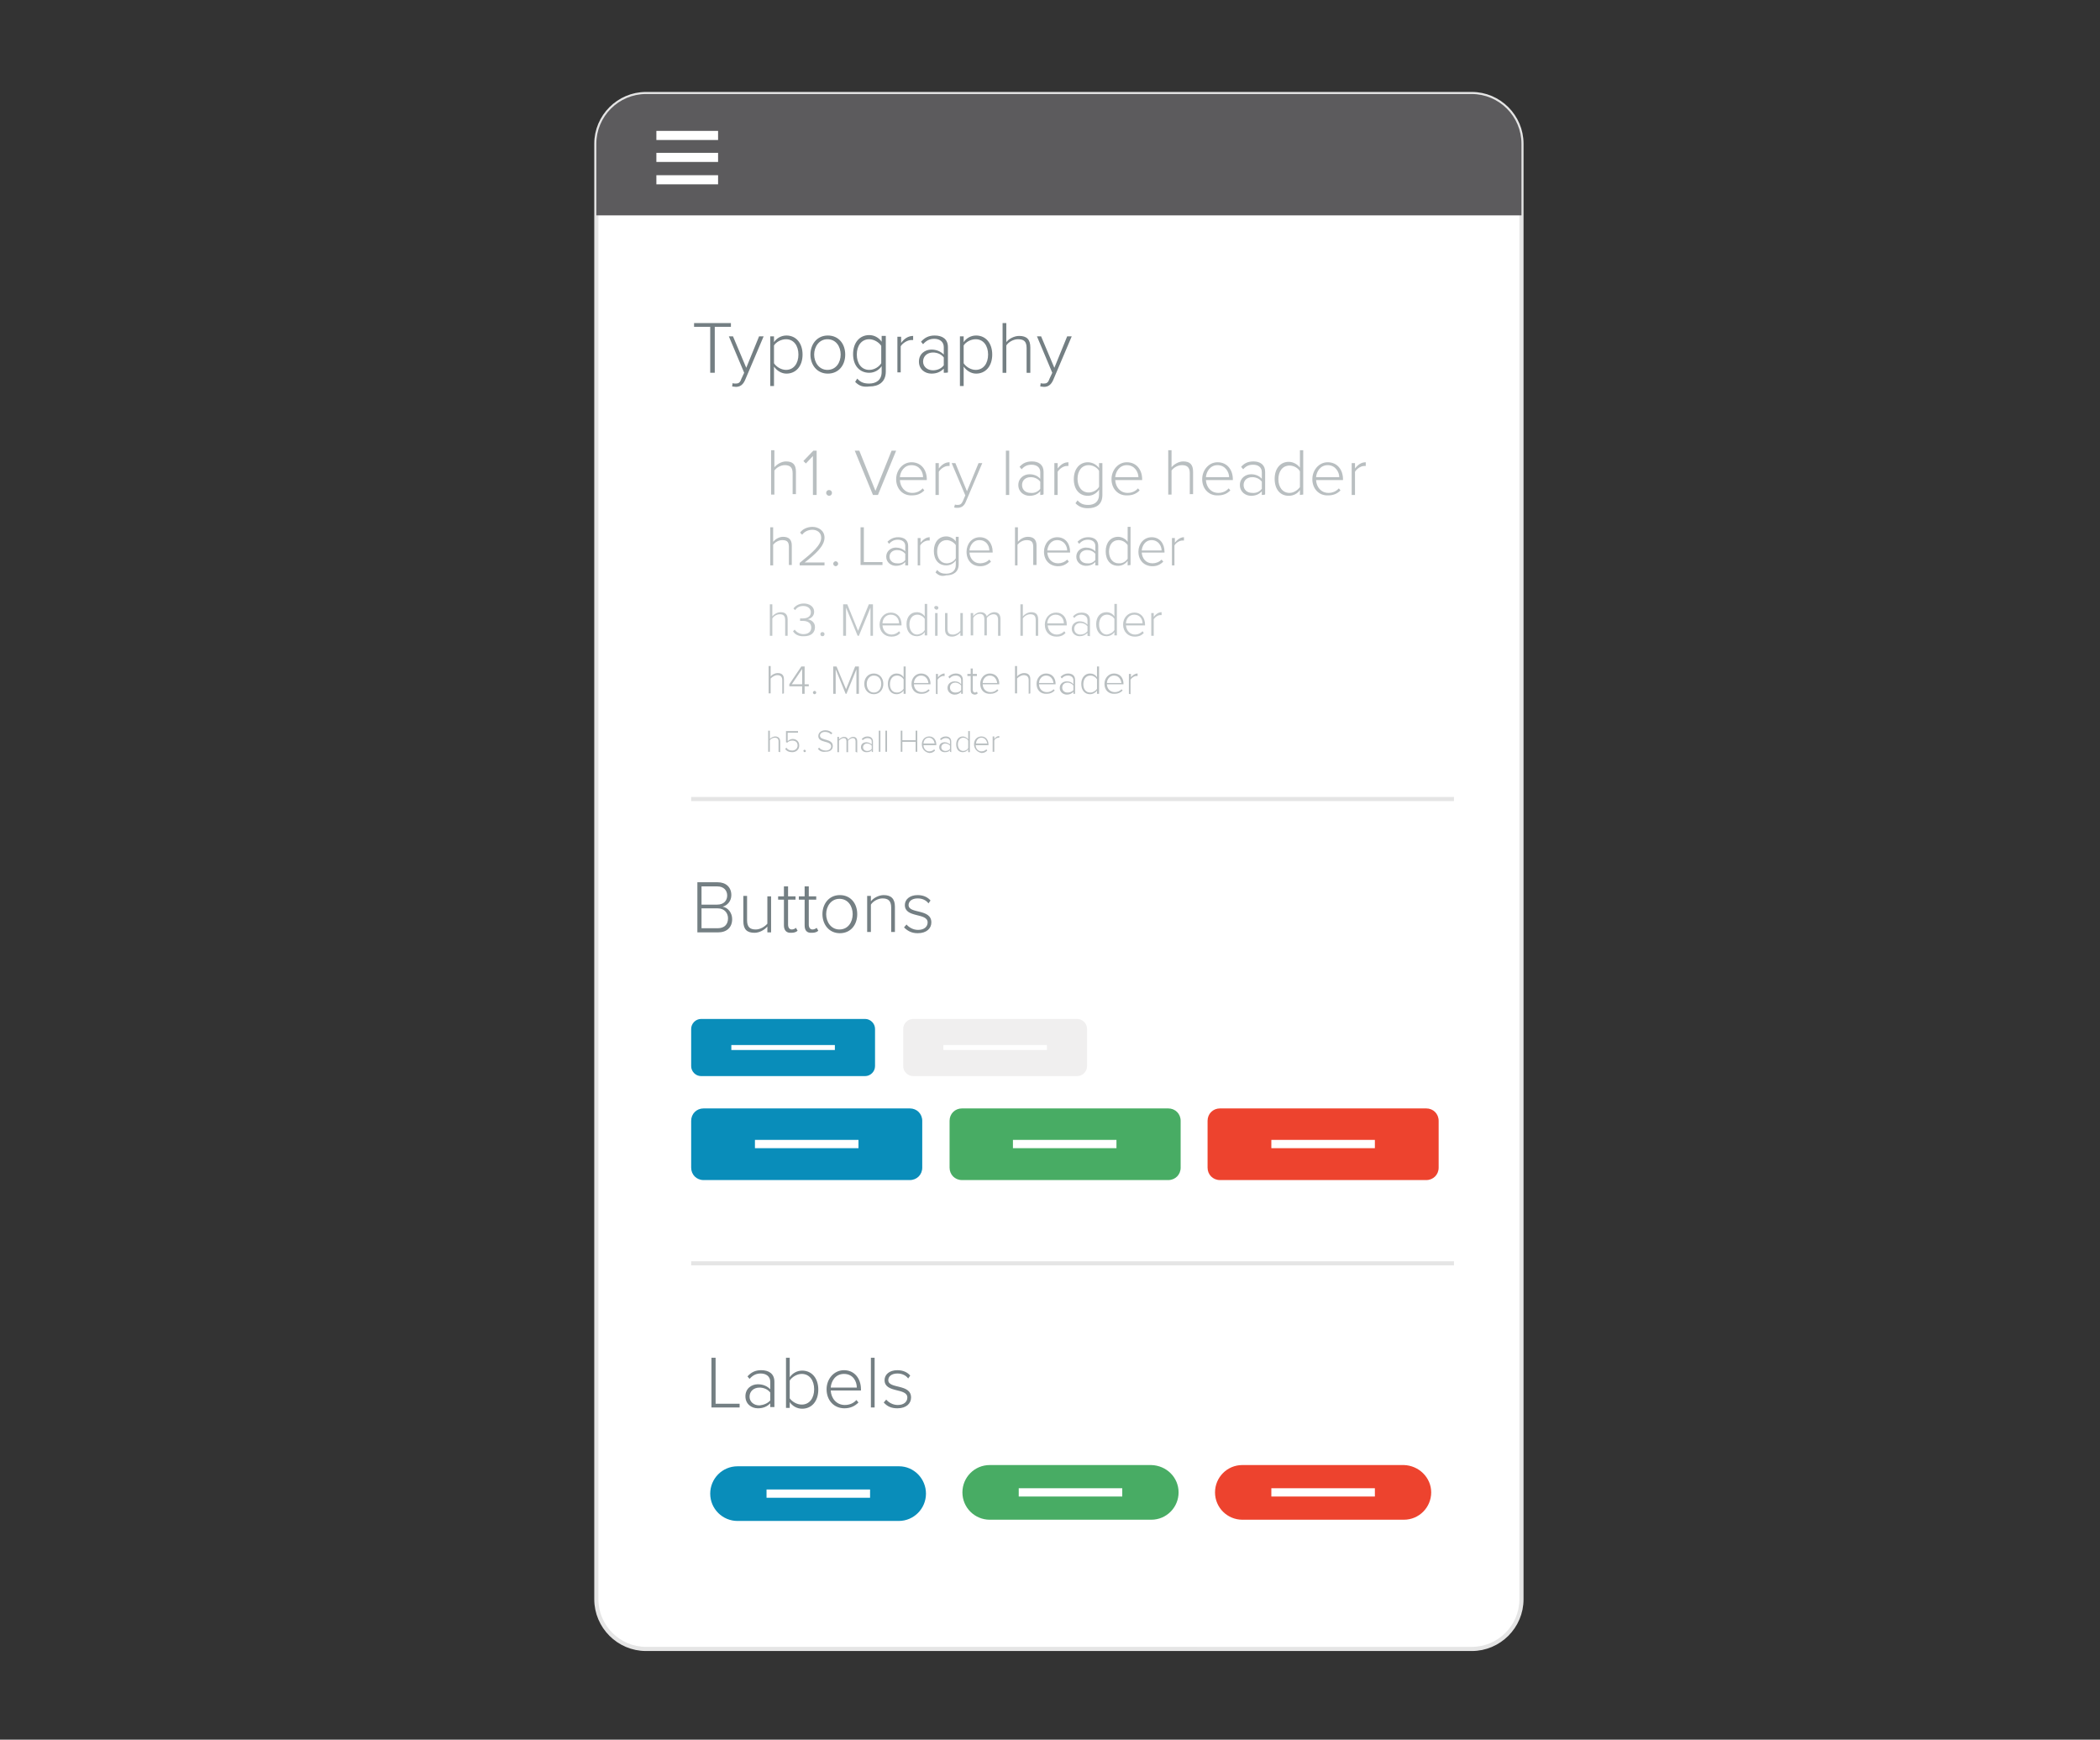 <?xml version="1.0" encoding="utf-8"?>
<!-- Generator: Adobe Illustrator 19.1.0, SVG Export Plug-In . SVG Version: 6.00 Build 0)  -->
<svg version="1.1" id="Layer_1" xmlns="http://www.w3.org/2000/svg" xmlns:xlink="http://www.w3.org/1999/xlink" x="0px" y="0px"
	 width="507.1px" height="420px" viewBox="-120.1 241 507.1 420" style="enable-background:new -120.1 241 507.1 420;"
	 xml:space="preserve">
<rect x="-120.1" y="241" width="507.1" height="420" fill="#333333" stroke="none"/>
<style type="text/css">
	.st0{fill:#FFFFFF;stroke:#E5E5E5;stroke-miterlimit:10;}
	.st1{clip-path:url(#SVGID_2_);fill:#5C5B5D;}
	.st2{fill:#747F83;}
	.st3{fill:#ED432E;}
	.st4{fill:#FFFFFF;}
	.st5{fill:#098DBA;}
	.st6{fill:#48AC64;}
	.st7{fill:#F0EFEF;}
	.st8{fill:none;stroke:#E5E5E5;stroke-miterlimit:10;}
	.st9{opacity:0.5;}
	.st10{fill:#869296;}
</style>
<path class="st0" d="M247.3,627.1c0,6.6-5.4,12-12,12H35.9c-6.6,0-12-5.4-12-12V275.7c0-6.6,5.4-12,12-12h199.4c6.6,0,12,5.4,12,12
	L247.3,627.1L247.3,627.1z"/>
<g>
	<g>
		<defs>
			<rect id="SVGID_1_" x="-2.4" y="254.7" width="290.8" height="38.3"/>
		</defs>
		<clipPath id="SVGID_2_">
			<use xlink:href="#SVGID_1_"  style="overflow:visible;"/>
		</clipPath>
		<path class="st1" d="M247.3,627.1c0,6.6-5.4,12-12,12H35.9c-6.6,0-12-5.4-12-12V275.7c0-6.6,5.4-12,12-12h199.4
			c6.6,0,12,5.4,12,12L247.3,627.1L247.3,627.1z"/>
	</g>
</g>
<g>
	<g>
		<g>
			<path class="st2" d="M48.3,466v-12h4.9c2,0,3.3,1.2,3.3,3.1c0,1.5-1,2.5-2.1,2.8c1.3,0.2,2.3,1.5,2.3,3c0,2-1.3,3.2-3.4,3.2H48.3
				z M55.5,457.2c0-1.2-0.8-2.2-2.4-2.2h-3.8v4.4h3.8C54.7,459.4,55.5,458.4,55.5,457.2z M55.7,462.7c0-1.2-0.8-2.4-2.5-2.4h-3.9
				v4.8h3.9C54.8,465.1,55.7,464.2,55.7,462.7z"/>
			<path class="st2" d="M65.2,466v-1.3c-0.7,0.8-1.9,1.5-3.1,1.5c-1.8,0-2.7-0.8-2.7-2.8v-6.1h0.9v5.9c0,1.7,0.8,2.2,2.1,2.2
				c1.1,0,2.2-0.7,2.8-1.4v-6.6h0.9v8.7H65.2L65.2,466z"/>
			<path class="st2" d="M69.2,464.4v-6.2h-1.4v-0.8h1.4V455h1v2.4H72v0.8h-1.8v6c0,0.7,0.3,1.2,0.9,1.2c0.4,0,0.8-0.2,1-0.4l0.4,0.7
				c-0.3,0.3-0.8,0.5-1.5,0.5C69.8,466.3,69.2,465.6,69.2,464.4z"/>
			<path class="st2" d="M74.2,464.4v-6.2h-1.4v-0.8h1.4V455h1v2.4h1.8v0.8h-1.8v6c0,0.7,0.3,1.2,0.9,1.2c0.4,0,0.8-0.2,1-0.4
				l0.4,0.7c-0.3,0.3-0.8,0.5-1.5,0.5C74.7,466.3,74.2,465.6,74.2,464.4z"/>
			<path class="st2" d="M78.5,461.7c0-2.5,1.6-4.6,4.2-4.6c2.6,0,4.2,2,4.2,4.6s-1.6,4.6-4.2,4.6C80.1,466.3,78.5,464.2,78.5,461.7z
				 M85.8,461.7c0-1.9-1.1-3.7-3.2-3.7c-2,0-3.2,1.8-3.2,3.7c0,1.9,1.2,3.7,3.2,3.7C84.7,465.4,85.8,463.6,85.8,461.7z"/>
			<path class="st2" d="M95.1,466v-5.9c0-1.7-0.8-2.2-2.1-2.2c-1.1,0-2.3,0.7-2.8,1.5v6.6h-0.9v-8.7h0.9v1.3
				c0.6-0.8,1.9-1.5,3.1-1.5c1.8,0,2.7,0.9,2.7,2.8v6.1L95.1,466L95.1,466z"/>
			<path class="st2" d="M98.2,464.9l0.6-0.7c0.6,0.7,1.6,1.3,2.8,1.3c1.5,0,2.3-0.8,2.3-1.8c0-2.4-5.5-1-5.5-4.2
				c0-1.3,1.1-2.4,3.1-2.4c1.5,0,2.5,0.6,3.1,1.3l-0.5,0.7c-0.5-0.7-1.4-1.2-2.6-1.2c-1.4,0-2.2,0.7-2.2,1.6c0,2.2,5.5,0.8,5.5,4.2
				c0,1.4-1.1,2.6-3.3,2.6C100.1,466.3,99.1,465.8,98.2,464.9z"/>
		</g>
		<g>
			<g>
				<path class="st3" d="M227.3,522.9c0,1.7-1.3,3-3,3h-49.8c-1.7,0-3-1.3-3-3v-11.3c0-1.7,1.3-3,3-3h49.8c1.7,0,3,1.3,3,3V522.9z"
					/>
				<rect x="186.9" y="516.2" class="st4" width="25" height="2"/>
			</g>
			<g>
				<path class="st5" d="M102.6,522.9c0,1.7-1.3,3-3,3H49.8c-1.7,0-3-1.3-3-3v-11.3c0-1.7,1.3-3,3-3h49.8c1.7,0,3,1.3,3,3V522.9z"/>
				<rect x="62.2" y="516.2" class="st4" width="25" height="2"/>
			</g>
			<g>
				<path class="st6" d="M165,522.9c0,1.7-1.3,3-3,3h-49.8c-1.7,0-3-1.3-3-3v-11.3c0-1.7,1.3-3,3-3H162c1.7,0,3,1.3,3,3V522.9z"/>
				<rect x="124.5" y="516.2" class="st4" width="25" height="2"/>
			</g>
		</g>
		<g>
			<g>
				<path class="st5" d="M91.2,498.4c0,1.3-1.1,2.4-2.4,2.4H49.2c-1.3,0-2.4-1.1-2.4-2.4v-9c0-1.3,1.1-2.4,2.4-2.4h39.6
					c1.3,0,2.4,1.1,2.4,2.4V498.4z"/>
				<rect x="56.5" y="493.3" class="st4" width="25" height="1.2"/>
			</g>
			<g>
				<path class="st7" d="M142.4,498.4c0,1.3-1.1,2.4-2.4,2.4h-39.6c-1.3,0-2.4-1.1-2.4-2.4v-9c0-1.3,1.1-2.4,2.4-2.4H140
					c1.3,0,2.4,1.1,2.4,2.4V498.4z"/>
				<rect x="107.7" y="493.3" class="st4" width="25" height="1.2"/>
			</g>
		</g>
	</g>
	<line class="st8" x1="46.8" y1="546" x2="231" y2="546"/>
	<line class="st8" x1="46.8" y1="433.9" x2="231" y2="433.9"/>
	<g>
		<g>
			<path class="st2" d="M51.7,580.8v-12h1v11.1h5.8v0.9H51.7z"/>
			<path class="st2" d="M65.9,580.8v-1c-0.8,0.8-1.7,1.2-3,1.2c-1.5,0-3-1-3-2.9c0-1.9,1.5-2.9,3-2.9c1.2,0,2.2,0.4,3,1.2v-1.8
				c0-1.3-1-2-2.3-2c-1.1,0-1.9,0.4-2.7,1.3l-0.5-0.6c0.9-1,1.9-1.5,3.3-1.5c1.8,0,3.2,0.8,3.2,2.8v6.1H65.9L65.9,580.8z
				 M65.9,579.1v-1.9c-0.6-0.8-1.6-1.2-2.6-1.2c-1.4,0-2.4,0.9-2.4,2.2c0,1.2,1,2.1,2.4,2.1C64.3,580.2,65.3,579.8,65.9,579.1z"/>
			<path class="st2" d="M69.7,580.8v-12h0.9v4.7c0.7-1,1.8-1.6,3-1.6c2.3,0,3.9,1.8,3.9,4.6c0,2.8-1.6,4.6-3.9,4.6
				c-1.3,0-2.4-0.7-3-1.6v1.4H69.7L69.7,580.8z M73.5,580.1c1.9,0,3-1.6,3-3.7c0-2.1-1.1-3.7-3-3.7c-1.2,0-2.4,0.8-2.9,1.6v4.3
				C71.2,579.4,72.3,580.1,73.5,580.1z"/>
			<path class="st2" d="M79.5,576.4c0-2.5,1.8-4.6,4.2-4.6c2.6,0,4.1,2.1,4.1,4.6v0.3h-7.3c0.1,1.9,1.4,3.5,3.4,3.5
				c1.1,0,2.1-0.4,2.8-1.2l0.5,0.6c-0.9,0.9-2,1.4-3.4,1.4C81.3,581,79.5,579.1,79.5,576.4z M83.7,572.7c-2.1,0-3.1,1.8-3.2,3.3h6.3
				C86.8,574.5,85.9,572.7,83.7,572.7z"/>
			<path class="st2" d="M90.2,580.8v-12h0.9v12H90.2z"/>
			<path class="st2" d="M93.3,579.6l0.6-0.7c0.6,0.7,1.6,1.3,2.8,1.3c1.5,0,2.3-0.8,2.3-1.8c0-2.4-5.5-1-5.5-4.2
				c0-1.3,1.1-2.4,3.1-2.4c1.5,0,2.5,0.6,3.1,1.3l-0.5,0.7c-0.5-0.7-1.4-1.2-2.6-1.2c-1.4,0-2.2,0.7-2.2,1.6c0,2.2,5.5,0.8,5.5,4.2
				c0,1.4-1.1,2.6-3.3,2.6C95.2,581,94.2,580.6,93.3,579.6z"/>
		</g>
		<g>
			<path class="st5" d="M103.5,601.6c0,3.6-2.9,6.6-6.6,6.6H58c-3.6,0-6.6-2.9-6.6-6.6l0,0c0-3.6,2.9-6.6,6.6-6.6h39
				C100.6,595,103.5,598,103.5,601.6L103.5,601.6z"/>
			<rect x="65" y="600.6" class="st4" width="25" height="2"/>
		</g>
		<g>
			<path class="st6" d="M164.5,601.3c0,3.6-2.9,6.6-6.6,6.6h-39c-3.6,0-6.6-2.9-6.6-6.6l0,0c0-3.6,2.9-6.6,6.6-6.6h39
				C161.6,594.8,164.5,597.7,164.5,601.3L164.5,601.3z"/>
			<rect x="125.9" y="600.3" class="st4" width="25" height="2"/>
		</g>
		<g>
			<path class="st3" d="M225.5,601.3c0,3.6-2.9,6.6-6.6,6.6h-39c-3.6,0-6.6-2.9-6.6-6.6l0,0c0-3.6,2.9-6.6,6.6-6.6h39
				C222.5,594.8,225.5,597.7,225.5,601.3L225.5,601.3z"/>
			<rect x="186.9" y="600.3" class="st4" width="25" height="2"/>
		</g>
	</g>
</g>
<g class="st9">
	<path class="st2" d="M71.3,360.5v-5.3c0-1.5-0.8-1.9-1.9-1.9c-1,0-2,0.6-2.5,1.3v5.8h-0.8v-10.7h0.8v4.1c0.6-0.7,1.7-1.4,2.8-1.4
		c1.6,0,2.4,0.7,2.4,2.5v5.4H71.3z"/>
	<path class="st2" d="M76.2,360.5v-9.4l-1.7,1.8l-0.6-0.6l2.4-2.5h0.8v10.7C77.1,360.5,76.2,360.5,76.2,360.5z"/>
	<path class="st2" d="M79.4,360c0-0.4,0.3-0.7,0.7-0.7s0.7,0.3,0.7,0.7c0,0.4-0.3,0.7-0.7,0.7C79.8,360.7,79.4,360.4,79.4,360z"/>
	<path class="st2" d="M90.7,360.5l-4.4-10.7h1.1l3.9,9.7l3.9-9.7h1.1l-4.4,10.7C91.8,360.5,90.7,360.5,90.7,360.5z"/>
	<path class="st2" d="M96.3,356.7c0-2.2,1.6-4.1,3.7-4.1c2.4,0,3.7,1.9,3.7,4.1v0.2h-6.5c0.1,1.7,1.2,3.1,3,3.1c1,0,1.9-0.4,2.5-1.1
		l0.4,0.5c-0.8,0.8-1.7,1.2-3,1.2C97.9,360.7,96.3,359,96.3,356.7z M100,353.3c-1.8,0-2.7,1.6-2.8,2.9h5.6
		C102.8,355,102,353.3,100,353.3z"/>
	<path class="st2" d="M105.8,360.5v-7.7h0.8v1.3c0.7-0.9,1.5-1.5,2.6-1.5v0.9c-0.1,0-0.3,0-0.4,0c-0.8,0-1.8,0.7-2.2,1.4v5.6
		L105.8,360.5L105.8,360.5z"/>
	<path class="st2" d="M110.5,362.8c0.2,0.1,0.5,0.1,0.7,0.1c0.5,0,0.9-0.2,1.2-0.9l0.6-1.4l-3.3-7.8h0.9l2.8,6.8l2.8-6.8h0.9l-4,9.4
		c-0.4,1-1.1,1.4-2,1.4c-0.3,0-0.6,0-0.8-0.1L110.5,362.8z"/>
	<path class="st2" d="M122.8,360.5v-10.7h0.8v10.7L122.8,360.5L122.8,360.5z"/>
	<path class="st2" d="M131.1,360.5v-0.9c-0.7,0.8-1.6,1.1-2.6,1.1c-1.3,0-2.7-0.9-2.7-2.6c0-1.7,1.4-2.6,2.7-2.6
		c1.1,0,2,0.4,2.6,1.1v-1.6c0-1.2-0.9-1.8-2.1-1.8c-1,0-1.7,0.3-2.4,1.1l-0.5-0.6c0.8-0.9,1.7-1.3,3-1.3c1.6,0,2.8,0.8,2.8,2.5v5.4
		C131.9,360.5,131.1,360.5,131.1,360.5z M131.1,359v-1.7c-0.5-0.7-1.4-1.1-2.3-1.1c-1.3,0-2.1,0.8-2.1,1.9c0,1.1,0.8,1.9,2.1,1.9
		C129.7,360.1,130.6,359.7,131.1,359z"/>
	<path class="st2" d="M134.5,360.5v-7.7h0.8v1.3c0.7-0.9,1.5-1.5,2.6-1.5v0.9c-0.1,0-0.3,0-0.4,0c-0.8,0-1.8,0.7-2.2,1.4v5.6
		L134.5,360.5L134.5,360.5z"/>
	<path class="st2" d="M139.6,362.5l0.5-0.7c0.7,0.8,1.4,1.1,2.6,1.1c1.4,0,2.6-0.7,2.6-2.5v-1.2c-0.5,0.8-1.5,1.5-2.7,1.5
		c-2.1,0-3.4-1.6-3.4-4c0-2.5,1.4-4.1,3.4-4.1c1.1,0,2.1,0.6,2.7,1.4v-1.2h0.8v7.7c0,2.4-1.6,3.2-3.5,3.2
		C141.4,363.7,140.5,363.4,139.6,362.5z M145.3,358.5v-3.8c-0.4-0.8-1.5-1.4-2.5-1.4c-1.7,0-2.7,1.4-2.7,3.3c0,1.9,1,3.3,2.7,3.3
		C143.8,359.9,144.9,359.3,145.3,358.5z"/>
	<path class="st2" d="M148.3,356.7c0-2.2,1.6-4.1,3.7-4.1c2.4,0,3.7,1.9,3.7,4.1v0.2h-6.5c0.1,1.7,1.2,3.1,3,3.1
		c1,0,1.9-0.4,2.5-1.1l0.4,0.5c-0.8,0.8-1.7,1.2-3,1.2C149.9,360.7,148.3,359,148.3,356.7z M152,353.3c-1.8,0-2.7,1.6-2.8,2.9h5.6
		C154.8,355,153.9,353.3,152,353.3z"/>
	<path class="st2" d="M167.2,360.5v-5.3c0-1.5-0.8-1.9-1.9-1.9c-1,0-2,0.6-2.5,1.3v5.8H162v-10.7h0.8v4.1c0.6-0.7,1.7-1.4,2.8-1.4
		c1.6,0,2.4,0.7,2.4,2.5v5.4H167.2z"/>
	<path class="st2" d="M170.2,356.7c0-2.2,1.6-4.1,3.7-4.1c2.4,0,3.7,1.9,3.7,4.1v0.2h-6.5c0.1,1.7,1.2,3.1,3,3.1
		c1,0,1.9-0.4,2.5-1.1l0.4,0.5c-0.8,0.8-1.7,1.2-3,1.2C171.8,360.7,170.2,359,170.2,356.7z M173.9,353.3c-1.8,0-2.7,1.6-2.8,2.9h5.6
		C176.7,355,175.8,353.3,173.9,353.3z"/>
	<path class="st2" d="M184.6,360.5v-0.9c-0.7,0.8-1.6,1.1-2.6,1.1c-1.3,0-2.7-0.9-2.7-2.6c0-1.7,1.4-2.6,2.7-2.6
		c1.1,0,2,0.4,2.6,1.1v-1.6c0-1.2-0.9-1.8-2.1-1.8c-1,0-1.7,0.3-2.4,1.1l-0.5-0.6c0.8-0.9,1.7-1.3,3-1.3c1.6,0,2.8,0.8,2.8,2.5v5.4
		C185.5,360.5,184.6,360.5,184.6,360.5z M184.6,359v-1.7c-0.5-0.7-1.4-1.1-2.3-1.1c-1.3,0-2.1,0.8-2.1,1.9c0,1.1,0.8,1.9,2.1,1.9
		C183.2,360.1,184.1,359.7,184.6,359z"/>
	<path class="st2" d="M193.8,360.5v-1.2c-0.5,0.8-1.5,1.4-2.7,1.4c-2.1,0-3.4-1.6-3.4-4.1c0-2.5,1.4-4.1,3.4-4.1
		c1.1,0,2.1,0.6,2.7,1.4v-4.2h0.8v10.7L193.8,360.5L193.8,360.5z M193.8,358.6v-3.8c-0.4-0.8-1.5-1.4-2.5-1.4
		c-1.7,0-2.7,1.4-2.7,3.3c0,1.9,1,3.3,2.7,3.3C192.3,360,193.3,359.3,193.8,358.6z"/>
	<path class="st2" d="M196.8,356.7c0-2.2,1.6-4.1,3.7-4.1c2.4,0,3.7,1.9,3.7,4.1v0.2h-6.5c0.1,1.7,1.2,3.1,3,3.1
		c1,0,1.9-0.4,2.5-1.1l0.4,0.5c-0.8,0.8-1.7,1.2-3,1.2C198.4,360.7,196.8,359,196.8,356.7z M200.5,353.3c-1.8,0-2.7,1.6-2.8,2.9h5.6
		C203.3,355,202.4,353.3,200.5,353.3z"/>
	<path class="st2" d="M206.3,360.5v-7.7h0.8v1.3c0.7-0.9,1.5-1.5,2.6-1.5v0.9c-0.1,0-0.3,0-0.4,0c-0.8,0-1.8,0.7-2.2,1.4v5.6
		L206.3,360.5L206.3,360.5z"/>
	<path class="st2" d="M70.4,377.5V373c0-1.3-0.6-1.6-1.6-1.6c-0.9,0-1.7,0.5-2.2,1.1v5h-0.7v-9.2h0.7v3.5c0.5-0.6,1.4-1.2,2.4-1.2
		c1.3,0,2.1,0.6,2.1,2.1v4.7H70.4z"/>
	<path class="st2" d="M73,377.5v-0.6c3.1-2.5,5.2-4.3,5.2-6.1c0-1.3-1.1-1.9-2.1-1.9c-1.1,0-2,0.5-2.5,1.2l-0.5-0.5
		c0.6-0.9,1.8-1.4,3-1.4c1.3,0,2.9,0.8,2.9,2.6c0,2-2.1,3.9-4.8,6H79v0.7C79,377.5,73,377.5,73,377.5z"/>
	<path class="st2" d="M81.1,377.1c0-0.3,0.3-0.6,0.6-0.6s0.6,0.3,0.6,0.6c0,0.3-0.3,0.6-0.6,0.6S81.1,377.4,81.1,377.1z"/>
	<path class="st2" d="M87.7,377.5v-9.2h0.8v8.4H93v0.7H87.7z"/>
	<path class="st2" d="M98.5,377.5v-0.8c-0.6,0.6-1.3,0.9-2.3,0.9c-1.1,0-2.3-0.8-2.3-2.2c0-1.4,1.2-2.2,2.3-2.2
		c0.9,0,1.7,0.3,2.3,0.9v-1.3c0-1-0.8-1.5-1.8-1.5c-0.8,0-1.5,0.3-2.1,1l-0.4-0.5c0.7-0.7,1.5-1.1,2.6-1.1c1.3,0,2.4,0.6,2.4,2.1
		v4.7L98.5,377.5L98.5,377.5z M98.5,376.2v-1.5c-0.5-0.6-1.2-0.9-2-0.9c-1.1,0-1.8,0.7-1.8,1.6c0,0.9,0.7,1.6,1.8,1.6
		C97.3,377.1,98.1,376.8,98.5,376.2z"/>
	<path class="st2" d="M101.5,377.5v-6.6h0.7v1.1c0.6-0.7,1.3-1.3,2.2-1.3v0.8c-0.1,0-0.2,0-0.4,0c-0.7,0-1.6,0.6-1.9,1.2v4.8
		L101.5,377.5L101.5,377.5z"/>
	<path class="st2" d="M105.8,379.2l0.4-0.6c0.6,0.7,1.2,0.9,2.2,0.9c1.2,0,2.3-0.6,2.3-2.1v-1.1c-0.5,0.7-1.3,1.2-2.3,1.2
		c-1.8,0-3-1.3-3-3.5c0-2.1,1.2-3.5,3-3.5c0.9,0,1.8,0.5,2.3,1.2v-1.1h0.7v6.6c0,2-1.4,2.7-3,2.7C107.3,380.2,106.6,380,105.8,379.2
		z M110.7,375.8v-3.2c-0.4-0.6-1.3-1.2-2.2-1.2c-1.5,0-2.3,1.2-2.3,2.8c0,1.6,0.9,2.8,2.3,2.8C109.4,377,110.3,376.5,110.7,375.8z"
		/>
	<path class="st2" d="M113.3,374.2c0-1.9,1.3-3.5,3.2-3.5c2,0,3.1,1.6,3.1,3.5v0.2H114c0.1,1.4,1,2.6,2.6,2.6c0.8,0,1.6-0.3,2.2-0.9
		l0.4,0.5c-0.7,0.7-1.5,1.1-2.6,1.1C114.6,377.7,113.3,376.3,113.3,374.2z M116.4,371.4c-1.6,0-2.3,1.4-2.4,2.5h4.8
		C118.8,372.8,118.1,371.4,116.4,371.4z"/>
	<path class="st2" d="M129.4,377.5V373c0-1.3-0.6-1.6-1.6-1.6c-0.9,0-1.7,0.5-2.2,1.1v5H125v-9.2h0.7v3.5c0.5-0.6,1.4-1.2,2.4-1.2
		c1.3,0,2.1,0.6,2.1,2.1v4.7H129.4z"/>
	<path class="st2" d="M132,374.2c0-1.9,1.3-3.5,3.2-3.5c2,0,3.1,1.6,3.1,3.5v0.2h-5.5c0.1,1.4,1,2.6,2.6,2.6c0.8,0,1.6-0.3,2.2-0.9
		l0.4,0.5c-0.7,0.7-1.5,1.1-2.6,1.1C133.4,377.7,132,376.3,132,374.2z M135.2,371.4c-1.6,0-2.3,1.4-2.4,2.5h4.8
		C137.6,372.8,136.8,371.4,135.2,371.4z"/>
	<path class="st2" d="M144.4,377.5v-0.8c-0.6,0.6-1.3,0.9-2.3,0.9c-1.1,0-2.3-0.8-2.3-2.2c0-1.4,1.2-2.2,2.3-2.2
		c0.9,0,1.7,0.3,2.3,0.9v-1.3c0-1-0.8-1.5-1.8-1.5c-0.8,0-1.5,0.3-2.1,1l-0.4-0.5c0.7-0.7,1.5-1.1,2.6-1.1c1.3,0,2.4,0.6,2.4,2.1
		v4.7L144.4,377.5L144.4,377.5z M144.4,376.2v-1.5c-0.5-0.6-1.2-0.9-2-0.9c-1.1,0-1.8,0.7-1.8,1.6c0,0.9,0.7,1.6,1.8,1.6
		C143.2,377.1,143.9,376.8,144.4,376.2z"/>
	<path class="st2" d="M152.2,377.5v-1.1c-0.5,0.7-1.3,1.2-2.3,1.2c-1.8,0-3-1.3-3-3.5c0-2.1,1.2-3.5,3-3.5c0.9,0,1.8,0.5,2.3,1.2
		v-3.6h0.7v9.2L152.2,377.5L152.2,377.5z M152.2,375.9v-3.3c-0.4-0.6-1.2-1.2-2.2-1.2c-1.5,0-2.3,1.2-2.3,2.8c0,1.6,0.9,2.8,2.3,2.8
		C151,377.1,151.8,376.5,152.2,375.9z"/>
	<path class="st2" d="M154.8,374.2c0-1.9,1.3-3.5,3.2-3.5c2,0,3.1,1.6,3.1,3.5v0.2h-5.5c0.1,1.4,1,2.6,2.6,2.6
		c0.8,0,1.6-0.3,2.2-0.9l0.4,0.5c-0.7,0.7-1.5,1.1-2.6,1.1C156.2,377.7,154.8,376.3,154.8,374.2z M158,371.4c-1.6,0-2.3,1.4-2.4,2.5
		h4.8C160.4,372.8,159.6,371.4,158,371.4z"/>
	<path class="st2" d="M162.9,377.5v-6.6h0.7v1.1c0.6-0.7,1.3-1.3,2.2-1.3v0.8c-0.1,0-0.2,0-0.4,0c-0.7,0-1.6,0.6-1.9,1.2v4.8
		L162.9,377.5L162.9,377.5z"/>
	<path class="st10" d="M69.5,394.5v-3.8c0-1.1-0.5-1.4-1.3-1.4c-0.7,0-1.4,0.4-1.8,1v4.2h-0.6v-7.6h0.6v2.9c0.4-0.5,1.2-1,2-1
		c1.1,0,1.7,0.5,1.7,1.8v3.9L69.5,394.5L69.5,394.5z"/>
	<path class="st10" d="M71.4,393.4l0.4-0.4c0.4,0.6,1.2,1.1,2.1,1.1c1.2,0,1.9-0.6,1.9-1.6c0-1.1-0.9-1.6-2-1.6c-0.3,0-0.6,0-0.7,0
		v-0.6c0.1,0,0.4,0,0.7,0c1,0,1.9-0.4,1.9-1.5c0-0.9-0.8-1.5-1.8-1.5c-0.9,0-1.5,0.3-2,1l-0.4-0.4c0.5-0.7,1.4-1.2,2.5-1.2
		c1.3,0,2.5,0.7,2.5,2c0,1.2-1,1.7-1.6,1.8c0.7,0.1,1.8,0.6,1.8,1.9s-0.9,2.2-2.6,2.2C72.7,394.7,71.8,394.1,71.4,393.4z"/>
	<path class="st10" d="M78,394.1c0-0.3,0.2-0.5,0.5-0.5c0.3,0,0.5,0.2,0.5,0.5c0,0.3-0.2,0.5-0.5,0.5S78,394.4,78,394.1z"/>
	<path class="st10" d="M90.1,394.5v-6.8l-2.8,6.8h-0.3l-2.8-6.8v6.8h-0.7v-7.6h1l2.6,6.4l2.6-6.4h1v7.6H90.1z"/>
	<path class="st10" d="M92.3,391.8c0-1.6,1.1-2.9,2.7-2.9c1.7,0,2.6,1.3,2.6,2.9v0.2H93c0.1,1.2,0.9,2.2,2.2,2.2
		c0.7,0,1.3-0.3,1.8-0.8l0.3,0.4c-0.5,0.6-1.2,0.9-2.2,0.9C93.5,394.7,92.3,393.5,92.3,391.8z M95,389.4c-1.3,0-2,1.1-2,2.1h4
		C97,390.5,96.4,389.4,95,389.4z"/>
	<path class="st10" d="M103.2,394.5v-0.9c-0.4,0.6-1.1,1-1.9,1c-1.5,0-2.5-1.1-2.5-2.9c0-1.8,1-2.9,2.5-2.9c0.8,0,1.5,0.4,1.9,1v-3
		h0.6v7.6H103.2z M103.2,393.1v-2.7c-0.3-0.5-1-1-1.8-1c-1.2,0-1.9,1-1.9,2.4c0,1.3,0.7,2.4,1.9,2.4
		C102.2,394.1,102.9,393.7,103.2,393.1z"/>
	<path class="st10" d="M105.5,387.7c0-0.3,0.2-0.4,0.5-0.4c0.3,0,0.5,0.2,0.5,0.4c0,0.3-0.2,0.5-0.5,0.5
		C105.7,388.1,105.5,387.9,105.5,387.7z M105.7,394.5V389h0.6v5.5H105.7z"/>
	<path class="st10" d="M111.8,394.5v-0.8c-0.4,0.5-1.2,1-2,1c-1.1,0-1.7-0.5-1.7-1.8V389h0.6v3.8c0,1.1,0.5,1.4,1.3,1.4
		c0.7,0,1.4-0.4,1.8-0.9V389h0.6v5.5H111.8L111.8,394.5z"/>
	<path class="st10" d="M120.9,394.5v-3.9c0-0.8-0.3-1.3-1.1-1.3c-0.6,0-1.3,0.4-1.6,0.9v4.2h-0.6v-3.9c0-0.8-0.3-1.3-1.1-1.3
		c-0.6,0-1.3,0.4-1.6,1v4.2h-0.6V389h0.6v0.8c0.2-0.4,1-1,1.8-1c0.9,0,1.3,0.5,1.5,1c0.3-0.5,1.1-1,1.8-1c1,0,1.5,0.6,1.5,1.7v4
		L120.9,394.5L120.9,394.5z"/>
	<path class="st10" d="M130,394.5v-3.8c0-1.1-0.5-1.4-1.3-1.4c-0.7,0-1.4,0.4-1.8,1v4.2h-0.6v-7.6h0.6v2.9c0.4-0.5,1.2-1,2-1
		c1.1,0,1.7,0.5,1.7,1.8v3.9L130,394.5L130,394.5z"/>
	<path class="st10" d="M132.2,391.8c0-1.6,1.1-2.9,2.7-2.9c1.7,0,2.6,1.3,2.6,2.9v0.2h-4.6c0.1,1.2,0.9,2.2,2.2,2.2
		c0.7,0,1.3-0.3,1.8-0.8l0.3,0.4c-0.5,0.6-1.2,0.9-2.2,0.9C133.3,394.7,132.2,393.5,132.2,391.8z M134.8,389.4c-1.3,0-2,1.1-2,2.1h4
		C136.8,390.5,136.2,389.4,134.8,389.4z"/>
	<path class="st10" d="M142.5,394.5v-0.7c-0.5,0.5-1.1,0.8-1.9,0.8c-1,0-1.9-0.7-1.9-1.8c0-1.2,1-1.8,1.9-1.8c0.8,0,1.4,0.3,1.9,0.8
		v-1.1c0-0.8-0.7-1.3-1.5-1.3c-0.7,0-1.2,0.2-1.7,0.8l-0.3-0.4c0.6-0.6,1.2-0.9,2.1-0.9c1.1,0,2,0.5,2,1.8v3.9L142.5,394.5
		L142.5,394.5z M142.5,393.4v-1.2c-0.4-0.5-1-0.8-1.7-0.8c-0.9,0-1.5,0.6-1.5,1.4c0,0.8,0.6,1.4,1.5,1.4
		C141.5,394.2,142.1,393.9,142.5,393.4z"/>
	<path class="st10" d="M149,394.5v-0.9c-0.4,0.6-1.1,1-1.9,1c-1.5,0-2.5-1.1-2.5-2.9c0-1.8,1-2.9,2.5-2.9c0.8,0,1.5,0.4,1.9,1v-3
		h0.6v7.6H149z M149,393.1v-2.7c-0.3-0.5-1-1-1.8-1c-1.2,0-1.9,1-1.9,2.4c0,1.3,0.7,2.4,1.9,2.4C147.9,394.1,148.7,393.7,149,393.1z
		"/>
	<path class="st10" d="M151.1,391.8c0-1.6,1.1-2.9,2.7-2.9c1.7,0,2.6,1.3,2.6,2.9v0.2h-4.6c0.1,1.2,0.9,2.2,2.2,2.2
		c0.7,0,1.3-0.3,1.8-0.8l0.3,0.4c-0.5,0.6-1.2,0.9-2.2,0.9C152.3,394.7,151.1,393.5,151.1,391.8z M153.8,389.4c-1.3,0-2,1.1-2,2.1h4
		C155.8,390.5,155.2,389.4,153.8,389.4z"/>
	<path class="st10" d="M157.9,394.5V389h0.6v0.9c0.5-0.6,1.1-1.1,1.9-1.1v0.7c-0.1,0-0.2,0-0.3,0c-0.6,0-1.3,0.5-1.6,1v4H157.9z"/>
	<path class="st2" d="M68.8,408.5v-3.3c0-0.9-0.5-1.2-1.2-1.2c-0.6,0-1.2,0.4-1.6,0.8v3.6h-0.5v-6.6h0.5v2.5c0.3-0.4,1-0.8,1.7-0.8
		c1,0,1.5,0.5,1.5,1.5v3.4L68.8,408.5L68.8,408.5z"/>
	<path class="st2" d="M73.6,408.5v-1.8h-3.1v-0.5l2.9-4.3h0.8v4.3h1v0.5h-1v1.8H73.6L73.6,408.5z M73.6,402.5l-2.5,3.7h2.5V402.5z"
		/>
	<path class="st2" d="M76.2,408.2c0-0.2,0.2-0.4,0.4-0.4s0.4,0.2,0.4,0.4c0,0.2-0.2,0.4-0.4,0.4C76.4,408.6,76.2,408.4,76.2,408.2z"
		/>
	<path class="st2" d="M86.7,408.5v-5.9l-2.4,5.9h-0.2l-2.4-5.9v5.9h-0.6v-6.6h0.8l2.3,5.5l2.2-5.5h0.9v6.6H86.7z"/>
	<path class="st2" d="M88.6,406.1c0-1.4,0.9-2.5,2.3-2.5c1.4,0,2.3,1.1,2.3,2.5c0,1.4-0.9,2.5-2.3,2.5
		C89.5,408.6,88.6,407.5,88.6,406.1z M92.7,406.1c0-1.1-0.6-2-1.8-2c-1.1,0-1.7,1-1.7,2c0,1.1,0.6,2.1,1.7,2.1
		C92.1,408.2,92.7,407.2,92.7,406.1z"/>
	<path class="st2" d="M98.1,408.5v-0.8c-0.3,0.5-1,0.9-1.7,0.9c-1.3,0-2.1-1-2.1-2.5c0-1.5,0.9-2.5,2.1-2.5c0.7,0,1.3,0.3,1.7,0.9
		v-2.6h0.5v6.6L98.1,408.5L98.1,408.5z M98.1,407.3V405c-0.3-0.5-0.9-0.9-1.6-0.9c-1.1,0-1.7,0.9-1.7,2.1c0,1.2,0.6,2,1.7,2
		C97.2,408.2,97.8,407.8,98.1,407.3z"/>
	<path class="st2" d="M100,406.1c0-1.4,1-2.5,2.3-2.5c1.5,0,2.3,1.1,2.3,2.5v0.1h-4c0,1,0.7,1.9,1.9,1.9c0.6,0,1.2-0.2,1.6-0.7
		l0.3,0.3c-0.5,0.5-1.1,0.8-1.9,0.8C101,408.6,100,407.6,100,406.1z M102.3,404.1c-1.1,0-1.7,1-1.7,1.8h3.5
		C104,405.1,103.5,404.1,102.3,404.1z"/>
	<path class="st2" d="M105.9,408.5v-4.8h0.5v0.8c0.4-0.5,1-0.9,1.6-0.9v0.6c-0.1,0-0.2,0-0.3,0c-0.5,0-1.1,0.4-1.4,0.9v3.5
		L105.9,408.5L105.9,408.5z"/>
	<path class="st2" d="M112,408.5V408c-0.4,0.5-1,0.7-1.6,0.7c-0.8,0-1.7-0.6-1.7-1.6c0-1,0.8-1.6,1.7-1.6c0.7,0,1.2,0.2,1.6,0.7v-1
		c0-0.7-0.6-1.1-1.3-1.1c-0.6,0-1.1,0.2-1.5,0.7l-0.3-0.4c0.5-0.5,1.1-0.8,1.8-0.8c1,0,1.7,0.5,1.7,1.5v3.4H112z M112,407.6v-1.1
		c-0.3-0.4-0.9-0.7-1.4-0.7c-0.8,0-1.3,0.5-1.3,1.2c0,0.7,0.5,1.2,1.3,1.2C111.2,408.2,111.7,408,112,407.6z"/>
	<path class="st2" d="M114.3,407.6v-3.4h-0.8v-0.5h0.8v-1.3h0.5v1.3h1v0.5h-1v3.3c0,0.4,0.2,0.7,0.5,0.7c0.2,0,0.4-0.1,0.5-0.2
		l0.2,0.4c-0.2,0.2-0.4,0.3-0.8,0.3C114.6,408.6,114.3,408.3,114.3,407.6z"/>
	<path class="st2" d="M116.6,406.1c0-1.4,1-2.5,2.3-2.5c1.5,0,2.3,1.1,2.3,2.5v0.1h-4c0,1,0.7,1.9,1.9,1.9c0.6,0,1.2-0.2,1.6-0.7
		l0.3,0.3c-0.5,0.5-1.1,0.8-1.9,0.8C117.6,408.6,116.6,407.6,116.6,406.1z M118.9,404.1c-1.1,0-1.7,1-1.7,1.8h3.5
		C120.6,405.1,120.1,404.1,118.9,404.1z"/>
	<path class="st2" d="M128.3,408.5v-3.3c0-0.9-0.5-1.2-1.2-1.2c-0.6,0-1.2,0.4-1.6,0.8v3.6h-0.5v-6.6h0.5v2.5c0.3-0.4,1-0.8,1.7-0.8
		c1,0,1.5,0.5,1.5,1.5v3.4L128.3,408.5L128.3,408.5z"/>
	<path class="st2" d="M130.2,406.1c0-1.4,1-2.5,2.3-2.5c1.5,0,2.3,1.1,2.3,2.5v0.1h-4c0,1,0.7,1.9,1.9,1.9c0.6,0,1.2-0.2,1.6-0.7
		l0.3,0.3c-0.5,0.5-1.1,0.8-1.9,0.8C131.2,408.6,130.2,407.6,130.2,406.1z M132.5,404.1c-1.1,0-1.7,1-1.7,1.8h3.5
		C134.2,405.1,133.7,404.1,132.5,404.1z"/>
	<path class="st2" d="M139.1,408.5V408c-0.4,0.5-1,0.7-1.6,0.7c-0.8,0-1.7-0.6-1.7-1.6c0-1,0.8-1.6,1.7-1.6c0.7,0,1.2,0.2,1.6,0.7
		v-1c0-0.7-0.6-1.1-1.3-1.1c-0.6,0-1.1,0.2-1.5,0.7l-0.3-0.4c0.5-0.5,1.1-0.8,1.8-0.8c1,0,1.7,0.5,1.7,1.5v3.4H139.1z M139.1,407.6
		v-1.1c-0.3-0.4-0.9-0.7-1.4-0.7c-0.8,0-1.3,0.5-1.3,1.2c0,0.7,0.5,1.2,1.3,1.2C138.2,408.2,138.8,408,139.1,407.6z"/>
	<path class="st2" d="M144.8,408.5v-0.8c-0.3,0.5-1,0.9-1.7,0.9c-1.3,0-2.1-1-2.1-2.5c0-1.5,0.9-2.5,2.1-2.5c0.7,0,1.3,0.3,1.7,0.9
		v-2.6h0.5v6.6L144.8,408.5L144.8,408.5z M144.8,407.3V405c-0.3-0.5-0.9-0.9-1.6-0.9c-1.1,0-1.7,0.9-1.7,2.1c0,1.2,0.6,2,1.7,2
		C143.8,408.2,144.5,407.8,144.8,407.3z"/>
	<path class="st2" d="M146.6,406.1c0-1.4,1-2.5,2.3-2.5c1.5,0,2.3,1.1,2.3,2.5v0.1h-4c0,1,0.7,1.9,1.9,1.9c0.6,0,1.2-0.2,1.6-0.7
		l0.3,0.3c-0.5,0.5-1.1,0.8-1.9,0.8C147.6,408.6,146.6,407.6,146.6,406.1z M148.9,404.1c-1.1,0-1.7,1-1.7,1.8h3.5
		C150.6,405.1,150.1,404.1,148.9,404.1z"/>
	<path class="st2" d="M152.5,408.5v-4.8h0.5v0.8c0.4-0.5,1-0.9,1.6-0.9v0.6c-0.1,0-0.2,0-0.3,0c-0.5,0-1.1,0.4-1.4,0.9v3.5
		L152.5,408.5L152.5,408.5z"/>
	<path class="st2" d="M67.9,422.5V420c0-0.7-0.4-0.9-0.9-0.9c-0.5,0-1,0.3-1.2,0.6v2.8h-0.4v-5.1h0.4v2c0.3-0.3,0.8-0.6,1.3-0.6
		c0.7,0,1.2,0.4,1.2,1.2v2.6L67.9,422.5L67.9,422.5z"/>
	<path class="st2" d="M69.5,421.8l0.3-0.3c0.3,0.5,0.8,0.7,1.4,0.7c0.7,0,1.3-0.5,1.3-1.2c0-0.8-0.5-1.2-1.3-1.2
		c-0.5,0-0.9,0.2-1.2,0.5l-0.3-0.1v-2.7h2.9v0.4h-2.5v2c0.3-0.2,0.7-0.5,1.2-0.5c0.9,0,1.6,0.6,1.6,1.6c0,1-0.8,1.6-1.7,1.6
		C70.4,422.6,69.8,422.3,69.5,421.8z"/>
	<path class="st2" d="M73.9,422.3c0-0.2,0.2-0.3,0.3-0.3s0.3,0.2,0.3,0.3c0,0.2-0.2,0.3-0.3,0.3S73.9,422.4,73.9,422.3z"/>
	<path class="st2" d="M77.4,421.8l0.3-0.3c0.3,0.4,0.9,0.7,1.6,0.7c1,0,1.3-0.6,1.3-1c0-1.5-3.1-0.7-3.1-2.5c0-0.8,0.7-1.4,1.7-1.4
		c0.8,0,1.3,0.3,1.7,0.7l-0.3,0.3c-0.4-0.4-0.9-0.6-1.5-0.6c-0.7,0-1.2,0.4-1.2,0.9c0,1.3,3.1,0.6,3.1,2.5c0,0.7-0.4,1.4-1.8,1.4
		C78.4,422.6,77.8,422.3,77.4,421.8z"/>
	<path class="st2" d="M86.5,422.5V420c0-0.5-0.2-0.8-0.7-0.8c-0.4,0-0.8,0.3-1.1,0.6v2.8h-0.4V420c0-0.5-0.2-0.8-0.7-0.8
		c-0.4,0-0.8,0.3-1.1,0.6v2.8h-0.4v-3.7h0.4v0.6c0.2-0.2,0.7-0.6,1.2-0.6c0.6,0,0.9,0.3,1,0.7c0.2-0.3,0.7-0.7,1.2-0.7
		c0.7,0,1,0.4,1,1.1v2.7L86.5,422.5L86.5,422.5z"/>
	<path class="st2" d="M90.4,422.5v-0.4c-0.3,0.4-0.7,0.5-1.3,0.5c-0.6,0-1.3-0.4-1.3-1.2c0-0.8,0.6-1.2,1.3-1.2
		c0.5,0,0.9,0.2,1.3,0.5V420c0-0.5-0.4-0.8-1-0.8c-0.5,0-0.8,0.2-1.2,0.5l-0.2-0.3c0.4-0.4,0.8-0.6,1.4-0.6c0.7,0,1.3,0.4,1.3,1.2
		v2.6L90.4,422.5L90.4,422.5z M90.4,421.8V421c-0.3-0.3-0.7-0.5-1.1-0.5c-0.6,0-1,0.4-1,0.9c0,0.5,0.4,0.9,1,0.9
		C89.8,422.3,90.2,422.1,90.4,421.8z"/>
	<path class="st2" d="M92.1,422.5v-5.1h0.4v5.1H92.1z"/>
	<path class="st2" d="M93.7,422.5v-5.1h0.4v5.1H93.7z"/>
	<path class="st2" d="M101,422.5v-2.4h-3.2v2.4h-0.4v-5.1h0.4v2.3h3.2v-2.3h0.4v5.1H101z"/>
	<path class="st2" d="M102.5,420.7c0-1.1,0.7-1.9,1.8-1.9c1.1,0,1.7,0.9,1.7,2v0.1h-3.1c0,0.8,0.6,1.5,1.4,1.5
		c0.5,0,0.9-0.2,1.2-0.5l0.2,0.3c-0.4,0.4-0.8,0.6-1.4,0.6C103.2,422.6,102.5,421.8,102.5,420.7z M104.2,419.1
		c-0.9,0-1.3,0.8-1.3,1.4h2.7C105.5,419.9,105.1,419.1,104.2,419.1z"/>
	<path class="st2" d="M109.3,422.5v-0.4c-0.3,0.4-0.7,0.5-1.3,0.5c-0.6,0-1.3-0.4-1.3-1.2c0-0.8,0.6-1.2,1.3-1.2
		c0.5,0,0.9,0.2,1.3,0.5V420c0-0.5-0.4-0.8-1-0.8c-0.5,0-0.8,0.2-1.2,0.5l-0.2-0.3c0.4-0.4,0.8-0.6,1.4-0.6c0.7,0,1.3,0.4,1.3,1.2
		v2.6L109.3,422.5L109.3,422.5z M109.3,421.8V421c-0.3-0.3-0.7-0.5-1.1-0.5c-0.6,0-1,0.4-1,0.9c0,0.5,0.4,0.9,1,0.9
		C108.7,422.3,109.1,422.1,109.3,421.8z"/>
	<path class="st2" d="M113.7,422.5v-0.6c-0.3,0.4-0.7,0.7-1.3,0.7c-1,0-1.6-0.7-1.6-1.9c0-1.2,0.7-1.9,1.6-1.9c0.5,0,1,0.3,1.3,0.7
		v-2h0.4v5.1H113.7z M113.7,421.6v-1.8c-0.2-0.4-0.7-0.7-1.2-0.7c-0.8,0-1.3,0.7-1.3,1.6c0,0.9,0.5,1.6,1.3,1.6
		C113,422.3,113.5,422,113.7,421.6z"/>
	<path class="st2" d="M115.1,420.7c0-1.1,0.7-1.9,1.8-1.9c1.1,0,1.7,0.9,1.7,2v0.1h-3.1c0,0.8,0.6,1.5,1.4,1.5
		c0.5,0,0.9-0.2,1.2-0.5l0.2,0.3c-0.4,0.4-0.8,0.6-1.4,0.6C115.9,422.6,115.1,421.8,115.1,420.7z M116.9,419.1
		c-0.9,0-1.3,0.8-1.3,1.4h2.7C118.2,419.9,117.8,419.1,116.9,419.1z"/>
	<path class="st2" d="M119.6,422.5v-3.7h0.4v0.6c0.3-0.4,0.7-0.7,1.2-0.7v0.4c-0.1,0-0.1,0-0.2,0c-0.4,0-0.9,0.3-1,0.7v2.7H119.6z"
		/>
</g>
<g>
	<path class="st2" d="M51.4,331v-11.1h-3.9v-0.9h8.9v0.9h-3.9V331H51.4z"/>
	<path class="st2" d="M56.8,333.5c0.2,0.1,0.5,0.1,0.8,0.1c0.6,0,1-0.2,1.3-1.1l0.7-1.5l-3.7-8.8h1l3.2,7.6l3.1-7.6h1.1l-4.5,10.6
		c-0.5,1.1-1.2,1.6-2.2,1.6c-0.3,0-0.7-0.1-0.9-0.1L56.8,333.5z"/>
	<path class="st2" d="M66.8,329.5v4.7h-0.9v-12h0.9v1.4c0.6-0.9,1.7-1.6,3-1.6c2.3,0,3.9,1.8,3.9,4.6c0,2.8-1.6,4.6-3.9,4.6
		C68.6,331.2,67.5,330.5,66.8,329.5z M72.7,326.6c0-2.1-1.1-3.7-3-3.7c-1.2,0-2.4,0.7-2.9,1.5v4.3c0.5,0.8,1.7,1.6,2.9,1.6
		C71.6,330.3,72.7,328.7,72.7,326.6z"/>
	<path class="st2" d="M75.6,326.6c0-2.5,1.6-4.6,4.2-4.6c2.6,0,4.2,2,4.2,4.6s-1.6,4.6-4.2,4.6C77.2,331.2,75.6,329.1,75.6,326.6z
		 M82.9,326.6c0-1.9-1.1-3.7-3.2-3.7c-2,0-3.2,1.8-3.2,3.7c0,1.9,1.2,3.7,3.2,3.7C81.8,330.3,82.9,328.5,82.9,326.6z"/>
	<path class="st2" d="M86.4,333.2l0.5-0.8c0.8,0.9,1.6,1.2,2.9,1.2c1.6,0,3-0.8,3-2.8v-1.4c-0.6,0.9-1.7,1.6-3,1.6
		c-2.3,0-3.9-1.7-3.9-4.5c0-2.8,1.6-4.6,3.9-4.6c1.2,0,2.3,0.6,3,1.6v-1.4h1v8.6c0,2.6-1.8,3.6-3.9,3.6
		C88.3,334.5,87.4,334.2,86.4,333.2z M92.7,328.7v-4.2c-0.5-0.8-1.7-1.6-2.9-1.6c-1.9,0-3,1.6-3,3.7s1.1,3.7,3,3.7
		C91.1,330.3,92.2,329.5,92.7,328.7z"/>
	<path class="st2" d="M96.6,331v-8.7h0.9v1.5c0.7-1,1.7-1.7,2.9-1.7v1c-0.2,0-0.3,0-0.5,0c-0.9,0-2.1,0.8-2.5,1.5v6.3H96.6z"/>
	<path class="st2" d="M107.8,331v-1c-0.8,0.8-1.7,1.2-3,1.2c-1.5,0-3-1-3-2.9c0-1.9,1.5-2.9,3-2.9c1.2,0,2.2,0.4,3,1.2v-1.8
		c0-1.3-1-2-2.3-2c-1.1,0-1.9,0.4-2.7,1.3l-0.5-0.6c0.9-1,1.9-1.5,3.3-1.5c1.8,0,3.2,0.8,3.2,2.8v6.1C108.8,331,107.8,331,107.8,331
		z M107.8,329.2v-1.9c-0.6-0.8-1.6-1.2-2.6-1.2c-1.4,0-2.4,0.9-2.4,2.2c0,1.2,1,2.1,2.4,2.1C106.2,330.4,107.2,330,107.8,329.2z"/>
	<path class="st2" d="M112.6,329.5v4.7h-0.9v-12h0.9v1.4c0.6-0.9,1.7-1.6,3-1.6c2.3,0,3.9,1.8,3.9,4.6c0,2.8-1.6,4.6-3.9,4.6
		C114.4,331.2,113.3,330.5,112.6,329.5z M118.5,326.6c0-2.1-1.1-3.7-3-3.7c-1.2,0-2.4,0.7-2.9,1.5v4.3c0.5,0.8,1.7,1.6,2.9,1.6
		C117.4,330.3,118.5,328.7,118.5,326.6z"/>
	<path class="st2" d="M127.8,331V325c0-1.7-0.8-2.1-2.1-2.1c-1.1,0-2.3,0.7-2.8,1.5v6.6h-0.9v-12h0.9v4.6c0.6-0.8,1.9-1.5,3.1-1.5
		c1.8,0,2.7,0.8,2.7,2.8v6.1L127.8,331L127.8,331z"/>
	<path class="st2" d="M131.2,333.5c0.2,0.1,0.5,0.1,0.8,0.1c0.6,0,1-0.2,1.3-1.1l0.7-1.5l-3.7-8.8h1l3.2,7.6l3.1-7.6h1.1l-4.5,10.6
		c-0.5,1.1-1.2,1.6-2.2,1.6c-0.3,0-0.7-0.1-0.9-0.1L131.2,333.5z"/>
</g>
<g>
	<rect x="38.4" y="277.9" class="st4" width="14.9" height="2.2"/>
	<rect x="38.4" y="283.3" class="st4" width="14.9" height="2.2"/>
	<rect x="38.4" y="272.6" class="st4" width="14.9" height="2.2"/>
</g>
</svg>
